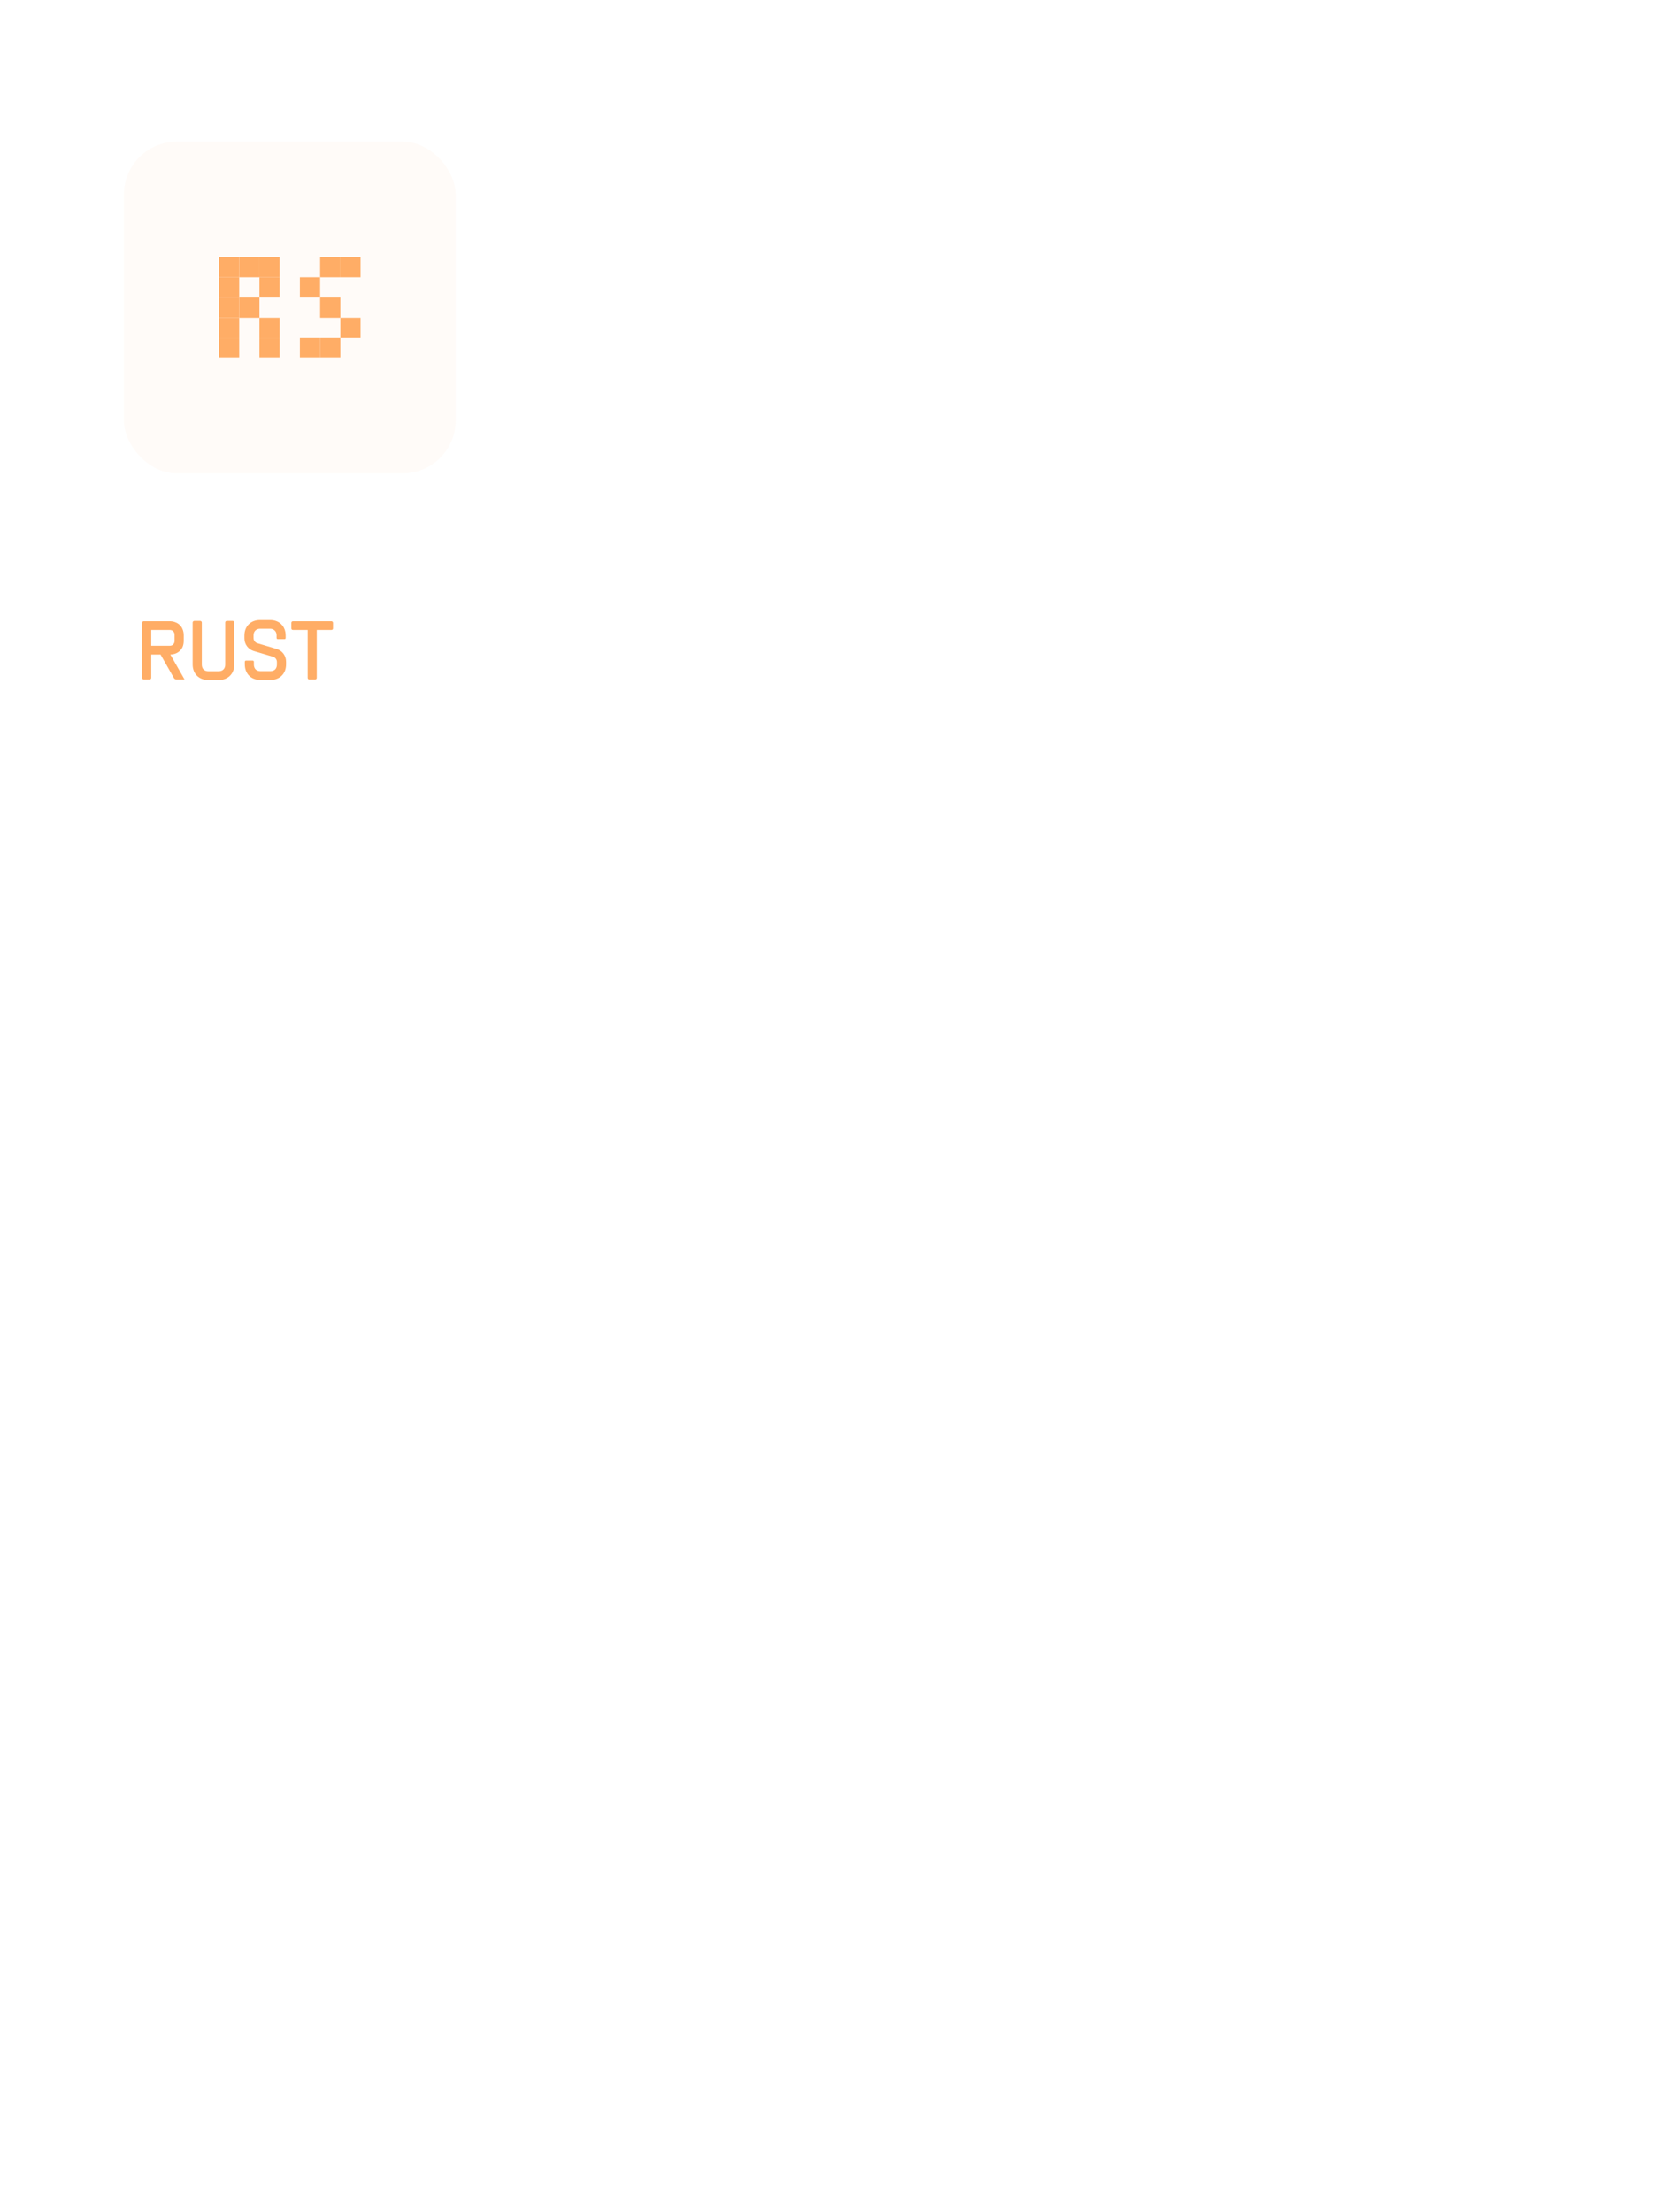 <svg width="750" height="1000" viewBox="0 0 750 1000" fill="none" xmlns="http://www.w3.org/2000/svg">
<rect x="56" y="64" width="150" height="150" rx="24" fill="#FFAD66" fill-opacity="0.05"/>
<path d="M153.858 152.715H144.715V161.858H153.858V152.715Z" fill="#FFAD66"/>
<path d="M108.143 152.715H99V161.858H108.143V152.715Z" fill="#FFAD66"/>
<path d="M108.143 143.57H99V152.713H108.143V143.57Z" fill="#FFAD66"/>
<path d="M108.143 134.428H99V143.571H108.143V134.428Z" fill="#FFAD66"/>
<path d="M108.143 116.143H99V125.285H108.143V116.143Z" fill="#FFAD66"/>
<path d="M126.428 116.142H117.285V125.285H126.428V116.142Z" fill="#FFAD66"/>
<path d="M117.287 116.142H108.145V125.285H117.287V116.142Z" fill="#FFAD66"/>
<path d="M144.713 152.715H135.57V161.858H144.713V152.715Z" fill="#FFAD66"/>
<path d="M162.998 143.57H153.855V152.713H162.998V143.57Z" fill="#FFAD66"/>
<path d="M153.858 134.428H144.715V143.571H153.858V134.428Z" fill="#FFAD66"/>
<path d="M144.713 125.285H135.57V134.428H144.713V125.285Z" fill="#FFAD66"/>
<path d="M108.143 125.285H99V134.428H108.143V125.285Z" fill="#FFAD66"/>
<path d="M153.858 116.142H144.715V125.285H153.858V116.142Z" fill="#FFAD66"/>
<path d="M162.998 116.142H153.855V125.285H162.998V116.142Z" fill="#FFAD66"/>
<path d="M126.428 152.715H117.285V161.858H126.428V152.715Z" fill="#FFAD66"/>
<path d="M126.428 143.57H117.285V152.713H126.428V143.57Z" fill="#FFAD66"/>
<path d="M117.287 134.428H108.145V143.571H117.287V134.428Z" fill="#FFAD66"/>
<path d="M126.428 125.285H117.285V134.428H126.428V125.285Z" fill="#FFAD66"/>
<path d="M72.584 295.876H68.372V306.388C68.372 306.604 68.3 306.784 68.156 306.928C68.012 307.072 67.832 307.144 67.616 307.144H64.988C64.772 307.144 64.592 307.072 64.448 306.928C64.304 306.784 64.232 306.604 64.232 306.388V281.548C64.232 281.332 64.304 281.152 64.448 281.008C64.592 280.864 64.772 280.792 64.988 280.792H76.688C77.648 280.792 78.512 280.948 79.28 281.26C80.072 281.548 80.744 281.98 81.296 282.556C81.872 283.108 82.304 283.78 82.592 284.572C82.904 285.34 83.06 286.204 83.06 287.164V289.648C83.06 291.52 82.508 293.008 81.404 294.112C80.3 295.216 78.836 295.804 77.012 295.876L83.42 307.144H79.712C79.496 307.144 79.28 307.084 79.064 306.964C78.872 306.82 78.716 306.652 78.596 306.46L72.584 295.876ZM68.372 284.752V291.916H76.688C77.384 291.916 77.924 291.712 78.308 291.304C78.716 290.896 78.92 290.344 78.92 289.648V287.02C78.92 286.324 78.716 285.772 78.308 285.364C77.924 284.956 77.384 284.752 76.688 284.752H68.372ZM90.478 280.648C90.694 280.648 90.874 280.72 91.018 280.864C91.162 281.008 91.234 281.188 91.234 281.404V300.448C91.234 301.36 91.498 302.092 92.026 302.644C92.578 303.172 93.298 303.436 94.186 303.436H98.83C99.742 303.436 100.462 303.172 100.99 302.644C101.542 302.092 101.818 301.36 101.818 300.448V281.404C101.818 281.188 101.878 281.008 101.998 280.864C102.142 280.72 102.334 280.648 102.574 280.648H105.166C105.406 280.648 105.586 280.72 105.706 280.864C105.85 281.008 105.922 281.188 105.922 281.404V300.34C105.922 301.396 105.754 302.356 105.418 303.22C105.082 304.084 104.602 304.828 103.978 305.452C103.354 306.076 102.61 306.556 101.746 306.892C100.882 307.228 99.922 307.396 98.866 307.396H94.15C93.094 307.396 92.134 307.228 91.27 306.892C90.406 306.556 89.662 306.076 89.038 305.452C88.414 304.828 87.934 304.084 87.598 303.22C87.262 302.356 87.094 301.396 87.094 300.34V281.404C87.094 281.188 87.166 281.008 87.31 280.864C87.454 280.72 87.646 280.648 87.886 280.648H90.478ZM125.032 287.2C125.032 286.288 124.756 285.568 124.204 285.04C123.676 284.488 122.968 284.212 122.08 284.212H117.58C116.692 284.212 115.972 284.488 115.42 285.04C114.892 285.568 114.628 286.288 114.628 287.2V288.388C114.628 288.94 114.784 289.432 115.096 289.864C115.408 290.296 115.828 290.596 116.356 290.764L124.96 293.32C126.28 293.704 127.336 294.424 128.128 295.48C128.92 296.536 129.316 297.748 129.316 299.116V300.304C129.316 301.36 129.148 302.32 128.812 303.184C128.476 304.048 127.996 304.792 127.372 305.416C126.748 306.04 126.004 306.52 125.14 306.856C124.276 307.192 123.316 307.36 122.26 307.36H117.724C116.668 307.36 115.696 307.192 114.808 306.856C113.944 306.52 113.2 306.04 112.576 305.416C111.976 304.792 111.508 304.048 111.172 303.184C110.836 302.32 110.668 301.36 110.668 300.304V299.224C110.668 298.816 110.86 298.612 111.244 298.612H114.16C114.568 298.612 114.772 298.816 114.772 299.224V300.448C114.772 301.336 115.036 302.056 115.564 302.608C116.116 303.136 116.848 303.4 117.76 303.4H122.224C123.136 303.4 123.856 303.136 124.384 302.608C124.912 302.056 125.176 301.336 125.176 300.448V299.26C125.176 298.708 125.02 298.216 124.708 297.784C124.396 297.352 123.976 297.052 123.448 296.884L114.844 294.328C113.524 293.944 112.468 293.224 111.676 292.168C110.884 291.112 110.488 289.9 110.488 288.532V287.308C110.488 286.252 110.656 285.292 110.992 284.428C111.328 283.564 111.808 282.82 112.432 282.196C113.056 281.572 113.8 281.092 114.664 280.756C115.528 280.42 116.488 280.252 117.544 280.252H122.08C123.136 280.252 124.096 280.42 124.96 280.756C125.848 281.092 126.592 281.572 127.192 282.196C127.816 282.82 128.296 283.564 128.632 284.428C128.968 285.292 129.136 286.252 129.136 287.308V288.352C129.136 288.736 128.944 288.928 128.56 288.928H125.644C125.236 288.928 125.032 288.736 125.032 288.352V287.2ZM131.709 281.548C131.709 281.332 131.769 281.152 131.889 281.008C132.033 280.864 132.225 280.792 132.465 280.792H149.781C150.021 280.792 150.201 280.864 150.321 281.008C150.465 281.152 150.537 281.332 150.537 281.548V283.996C150.537 284.5 150.285 284.752 149.781 284.752H143.193V306.388C143.193 306.604 143.121 306.784 142.977 306.928C142.857 307.072 142.677 307.144 142.437 307.144H139.845C139.605 307.144 139.413 307.072 139.269 306.928C139.149 306.784 139.089 306.604 139.089 306.388V284.752H132.465C131.961 284.752 131.709 284.5 131.709 283.996V281.548Z" fill="#FFAD66"/>
</svg>
